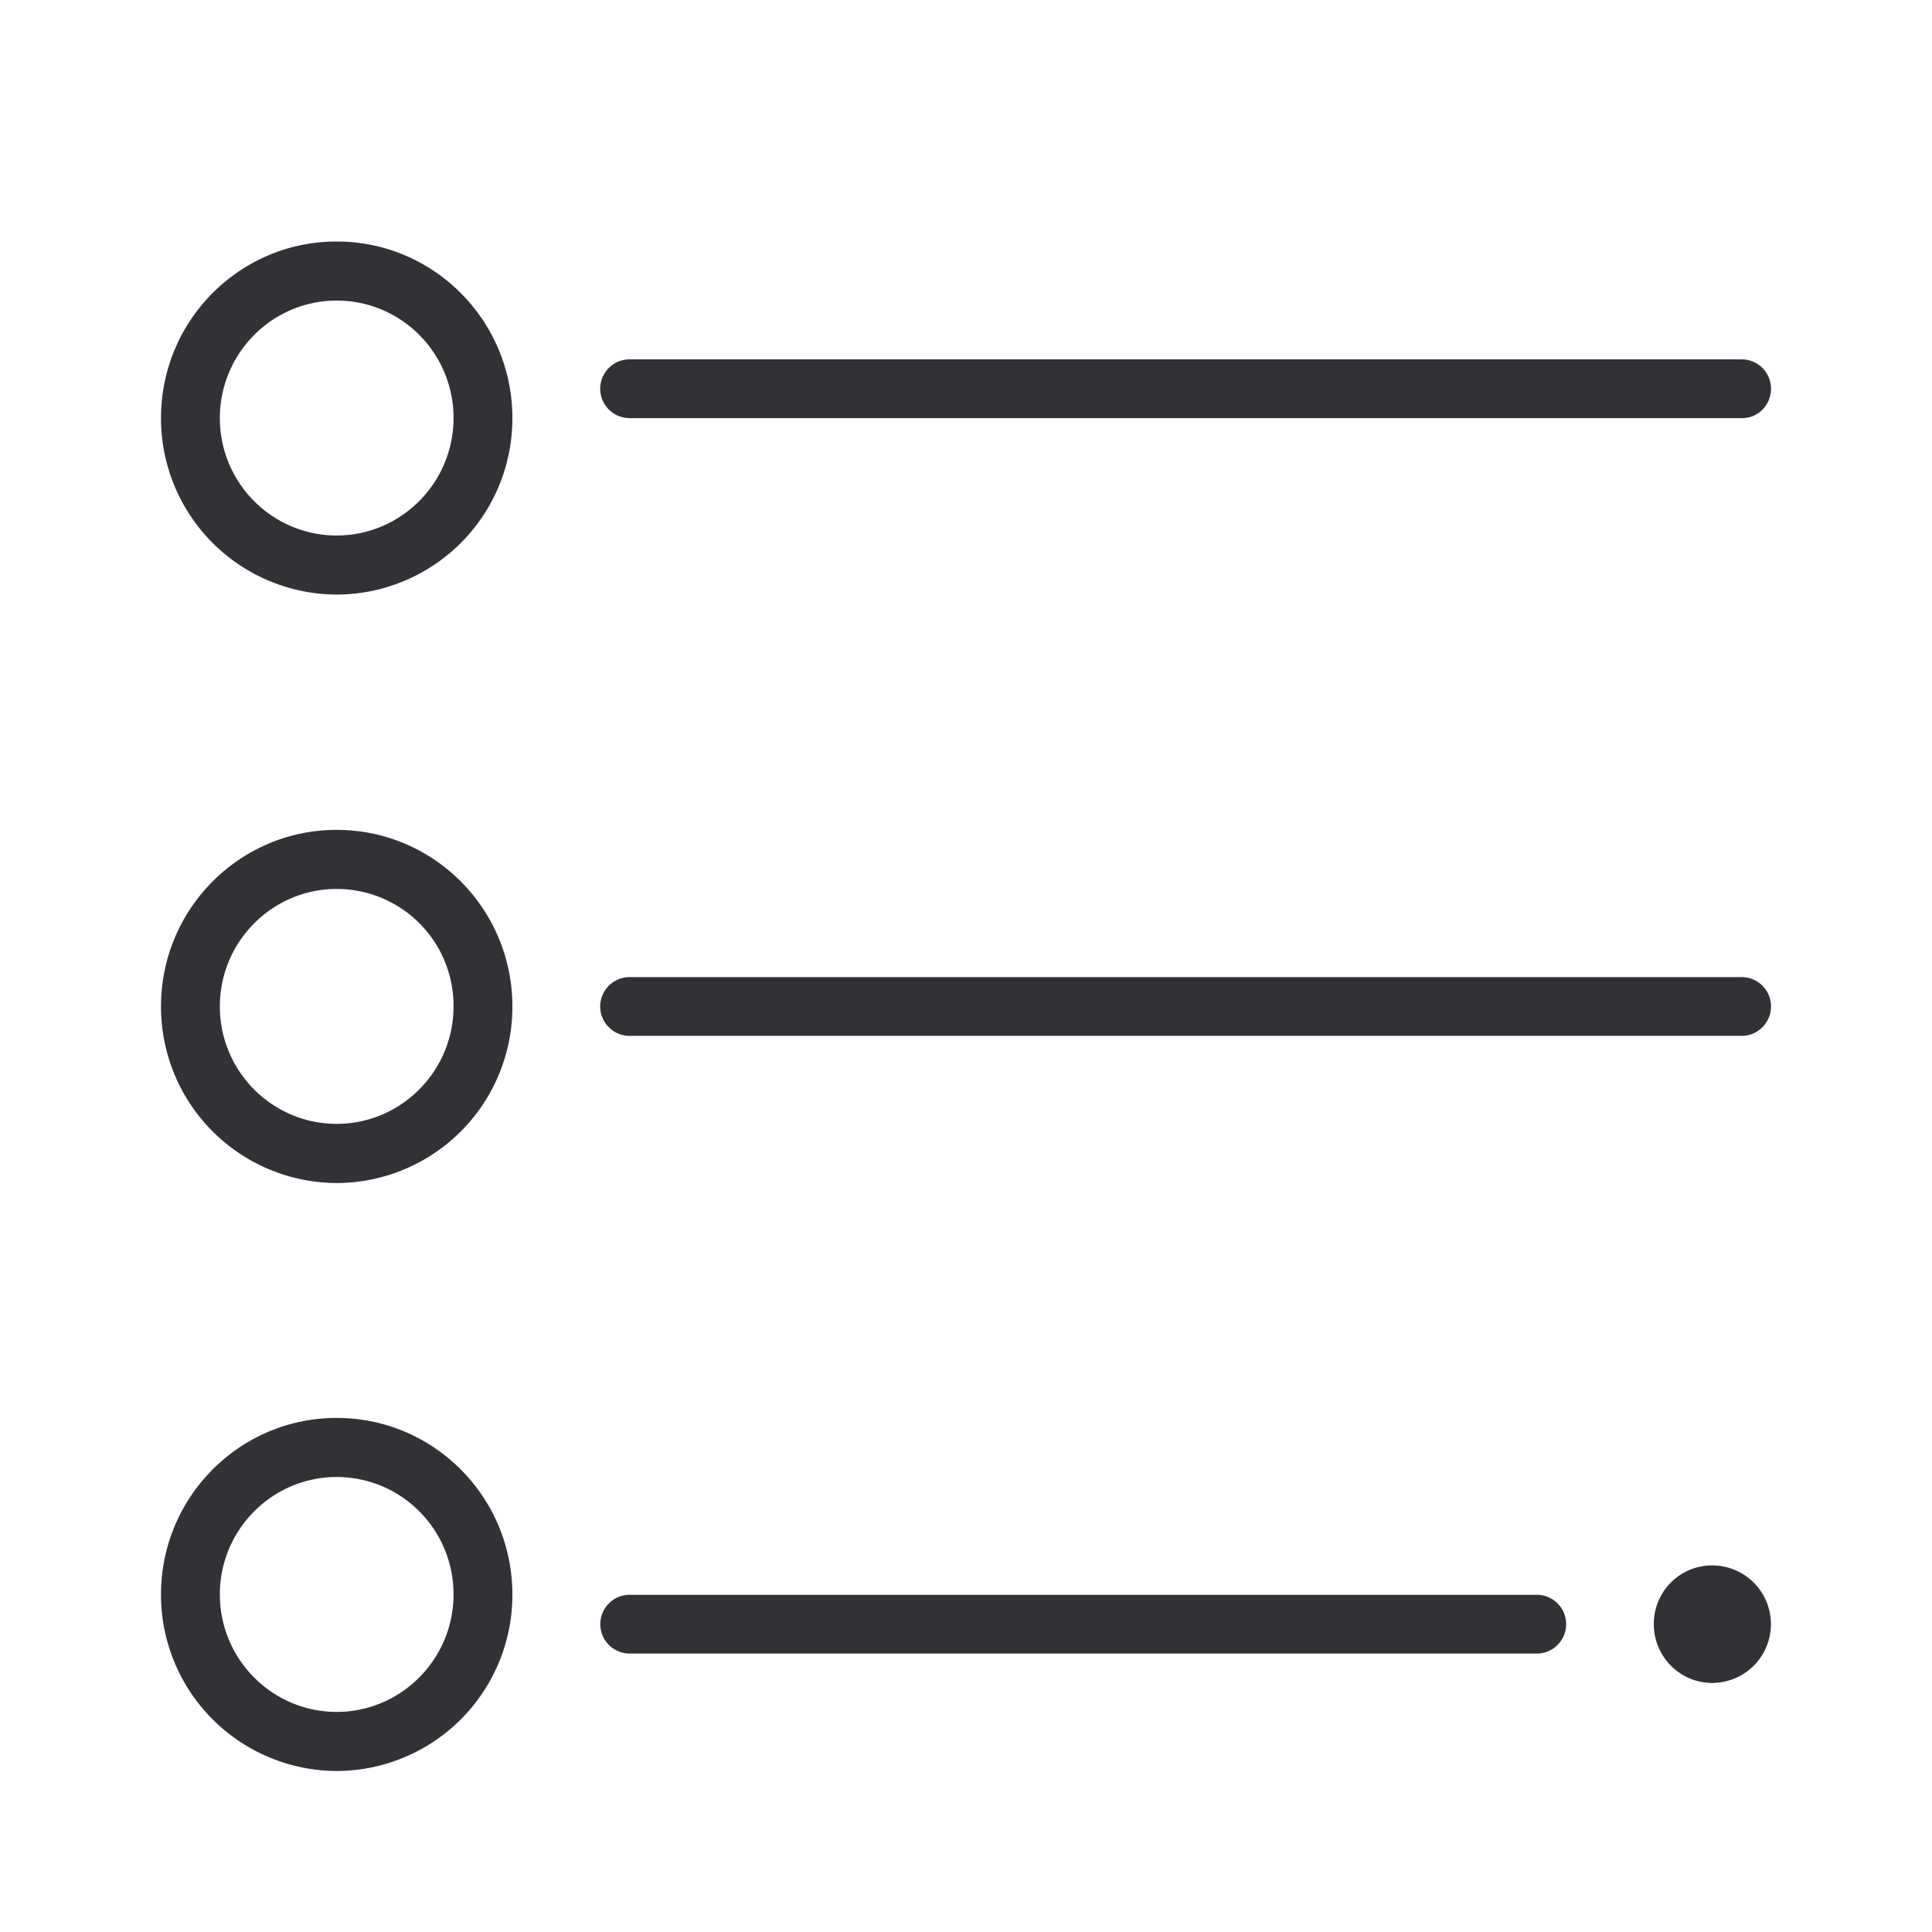 <svg width="24" height="24" xmlns="http://www.w3.org/2000/svg"><path d="M4.182 14.696A2.19 2.19 0 0 1 2 12.502c0-1.21.977-2.193 2.182-2.193 1.206 0 2.183.982 2.183 2.193a2.188 2.188 0 0 1-2.183 2.194Zm0-3.653c-.8 0-1.451.655-1.451 1.46 0 .804.651 1.458 1.451 1.458s1.452-.654 1.452-1.459a1.451 1.451 0 0 0-1.452-1.459Zm0 10.957A2.19 2.19 0 0 1 2 19.807c0-1.211.977-2.193 2.182-2.193 1.206 0 2.183.982 2.183 2.193A2.188 2.188 0 0 1 4.182 22Zm0-3.652c-.8 0-1.451.654-1.451 1.459 0 .804.651 1.459 1.451 1.459s1.452-.655 1.452-1.46c0-.804-.647-1.458-1.452-1.458Zm0-10.962A2.19 2.19 0 0 1 2 5.193C2 3.982 2.977 3 4.182 3c1.206 0 2.183.982 2.183 2.193a2.188 2.188 0 0 1-2.183 2.193Zm0-3.652c-.8 0-1.451.655-1.451 1.46 0 .804.651 1.458 1.451 1.458s1.452-.654 1.452-1.459c0-.804-.647-1.459-1.452-1.459ZM22 4.828a.364.364 0 0 0-.363-.364H7.821a.364.364 0 0 0 0 .73h13.816c.2.004.363-.16.363-.366Zm0 7.674a.364.364 0 0 0-.363-.364H7.821a.364.364 0 0 0 0 .73h13.816c.2 0 .363-.165.363-.366Zm-2.545 7.674a.364.364 0 0 0-.363-.365H7.822a.364.364 0 0 0 0 .73h11.27c.2 0 .363-.164.363-.365Zm1.089 0c0 .402.325.73.725.73a.729.729 0 0 0 0-1.46c-.4 0-.725.323-.725.73" fill="#313235" fill-rule="nonzero"/></svg>